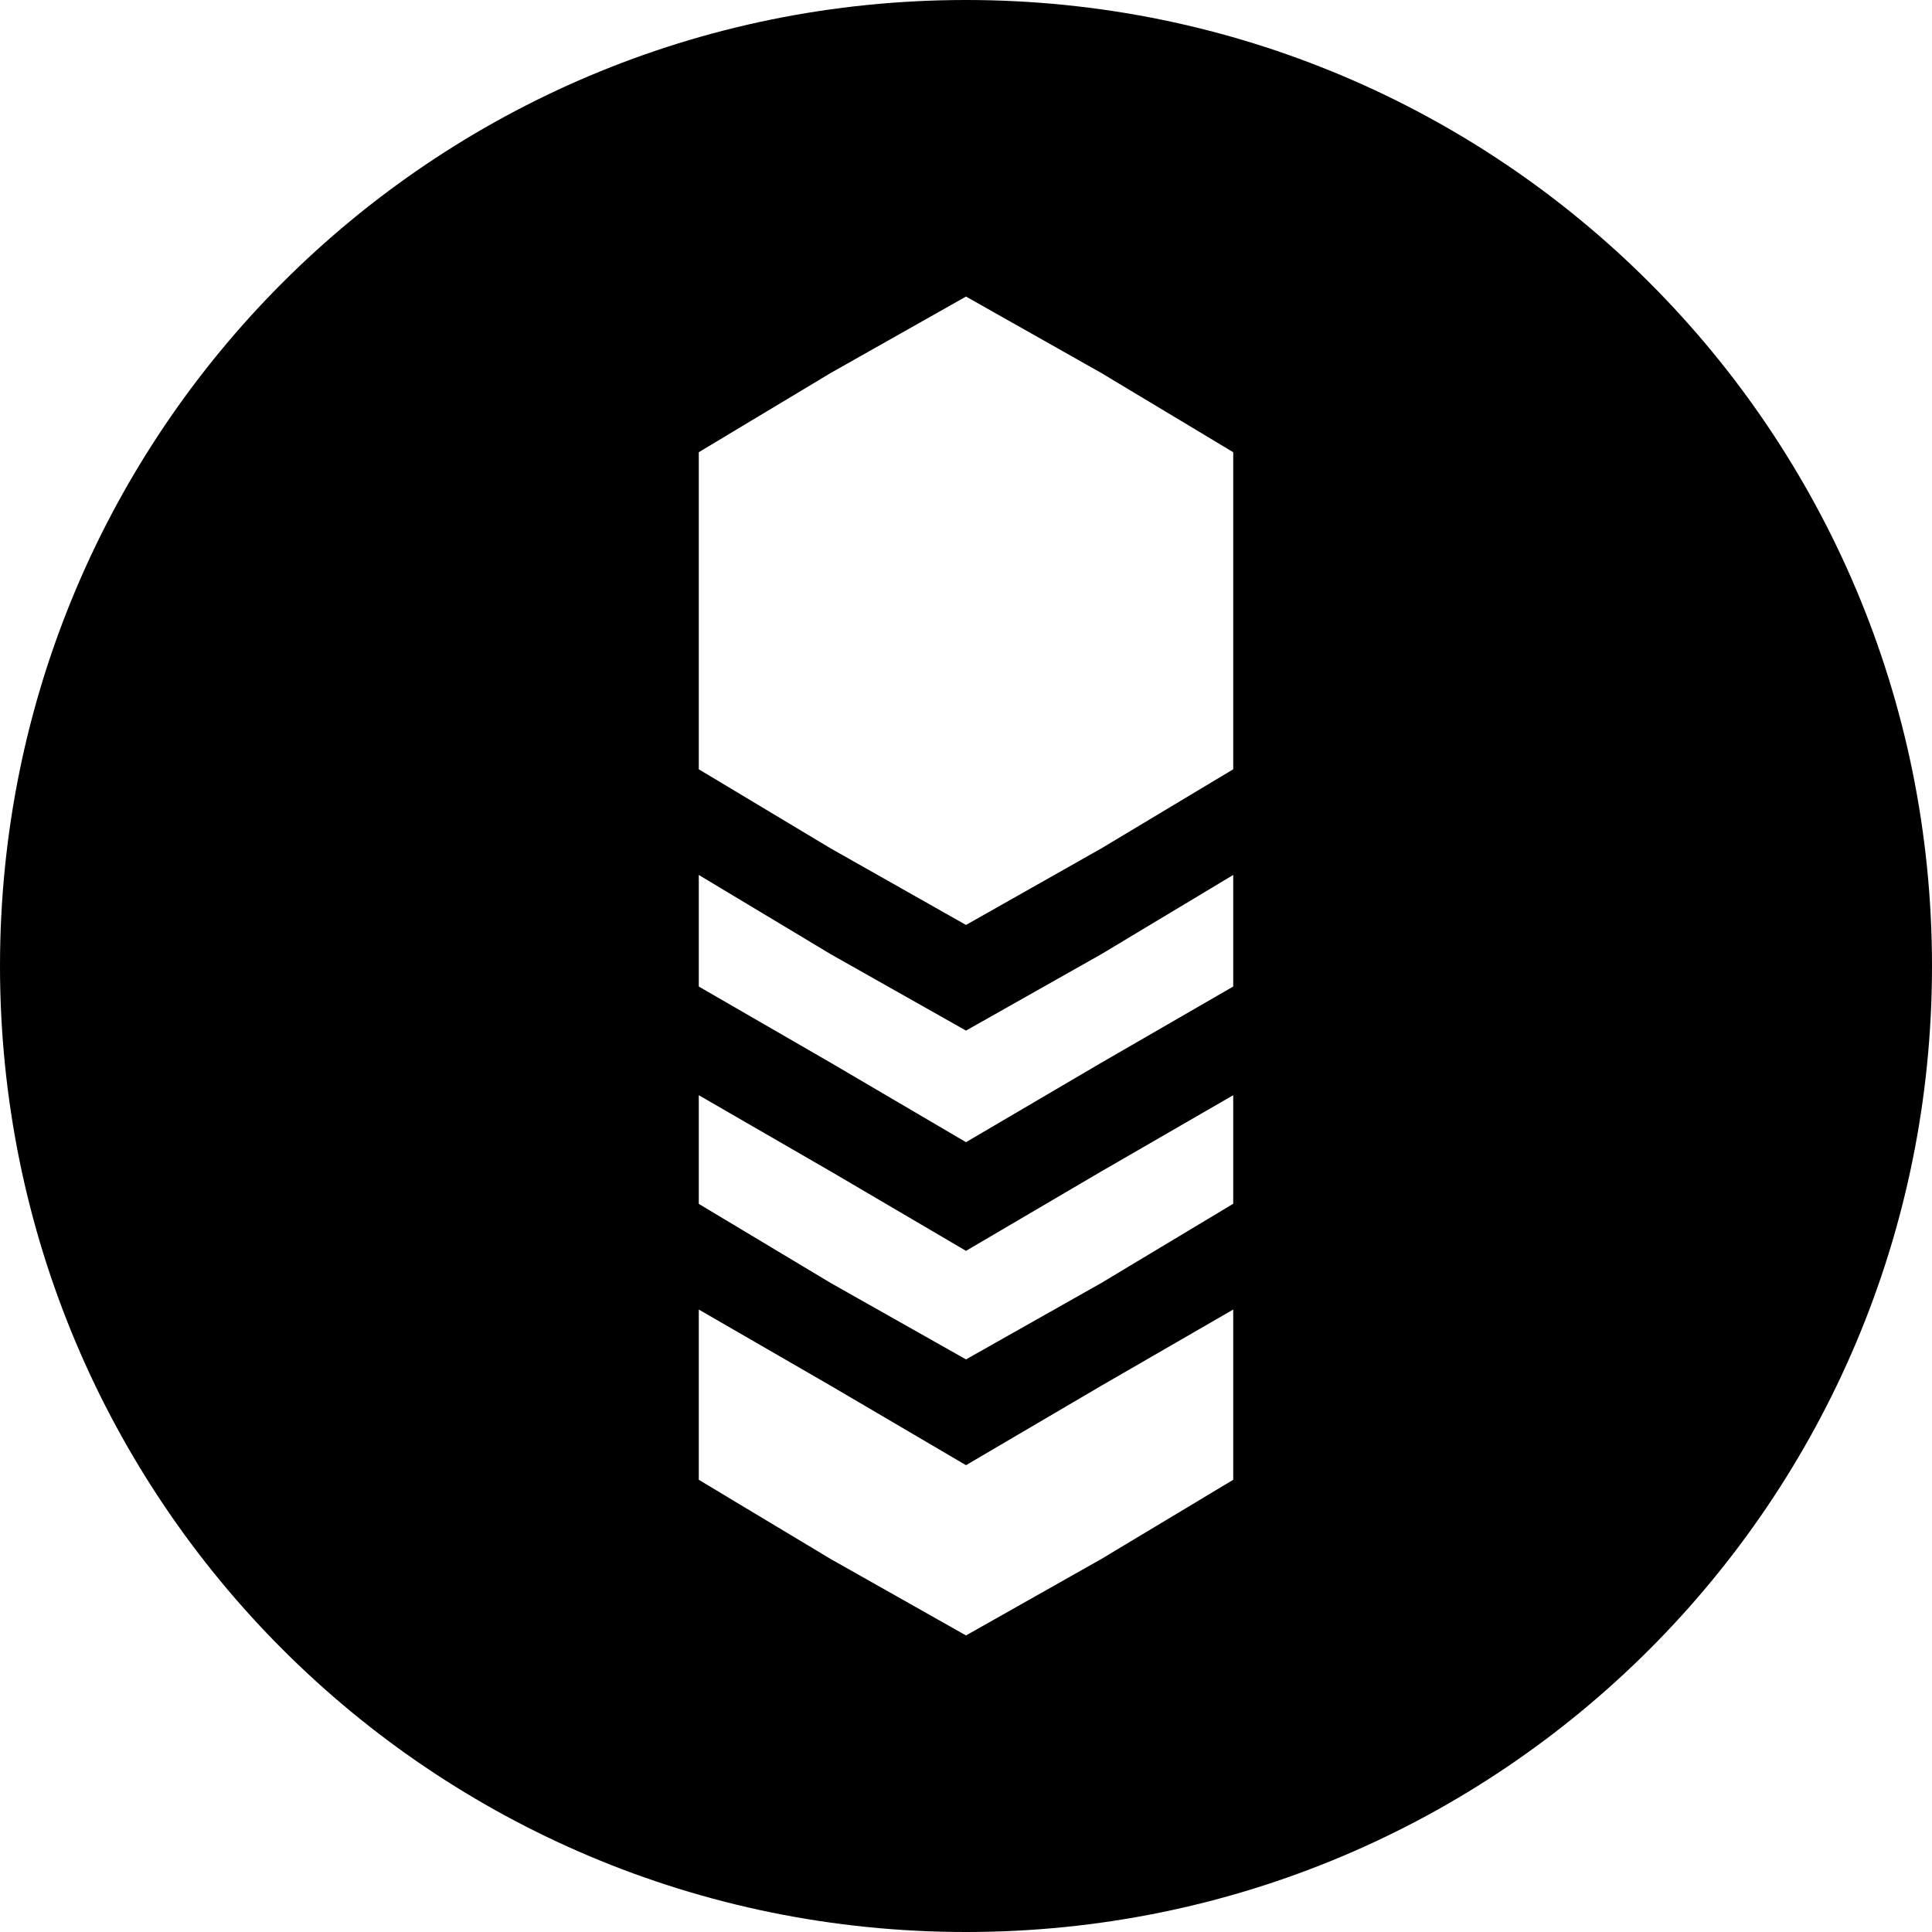<svg version="1.1" xmlns="http://www.w3.org/2000/svg" fill="currentColor" height="16" width="16" viewBox="0 0 16 16" >
    <path d="M 8,0 C 3.574,0 0,3.574 0,8 c 0,4.426 3.574,8 8,8 4.426,0 8,-3.574 8,-8 C 16,3.574 12.426,0 8,0 Z M 10.213,12.255 9.119,12.912 8,13.544 6.881,12.912 5.787,12.255 V 10.845 L 6.881,11.477 8,12.134 9.119,11.477 10.213,10.845 Z m 0,-2.286 L 9.119,10.626 8,11.258 6.881,10.626 5.787,9.97 V 9.07 L 6.881,9.702 8,10.359 9.119,9.702 10.213,9.07 Z m 0,-1.799 L 9.119,8.802 8,9.459 6.881,8.802 5.787,8.17 V 7.246 L 6.881,7.903 8,8.535 9.119,7.903 10.213,7.246 Z m 0,-1.799 L 9.119,7.027 8,7.66 6.881,7.027 5.787,6.371 V 3.745 L 6.881,3.088 8,2.456 l 1.119,0.632 1.094,0.657 z"/>
</svg>
